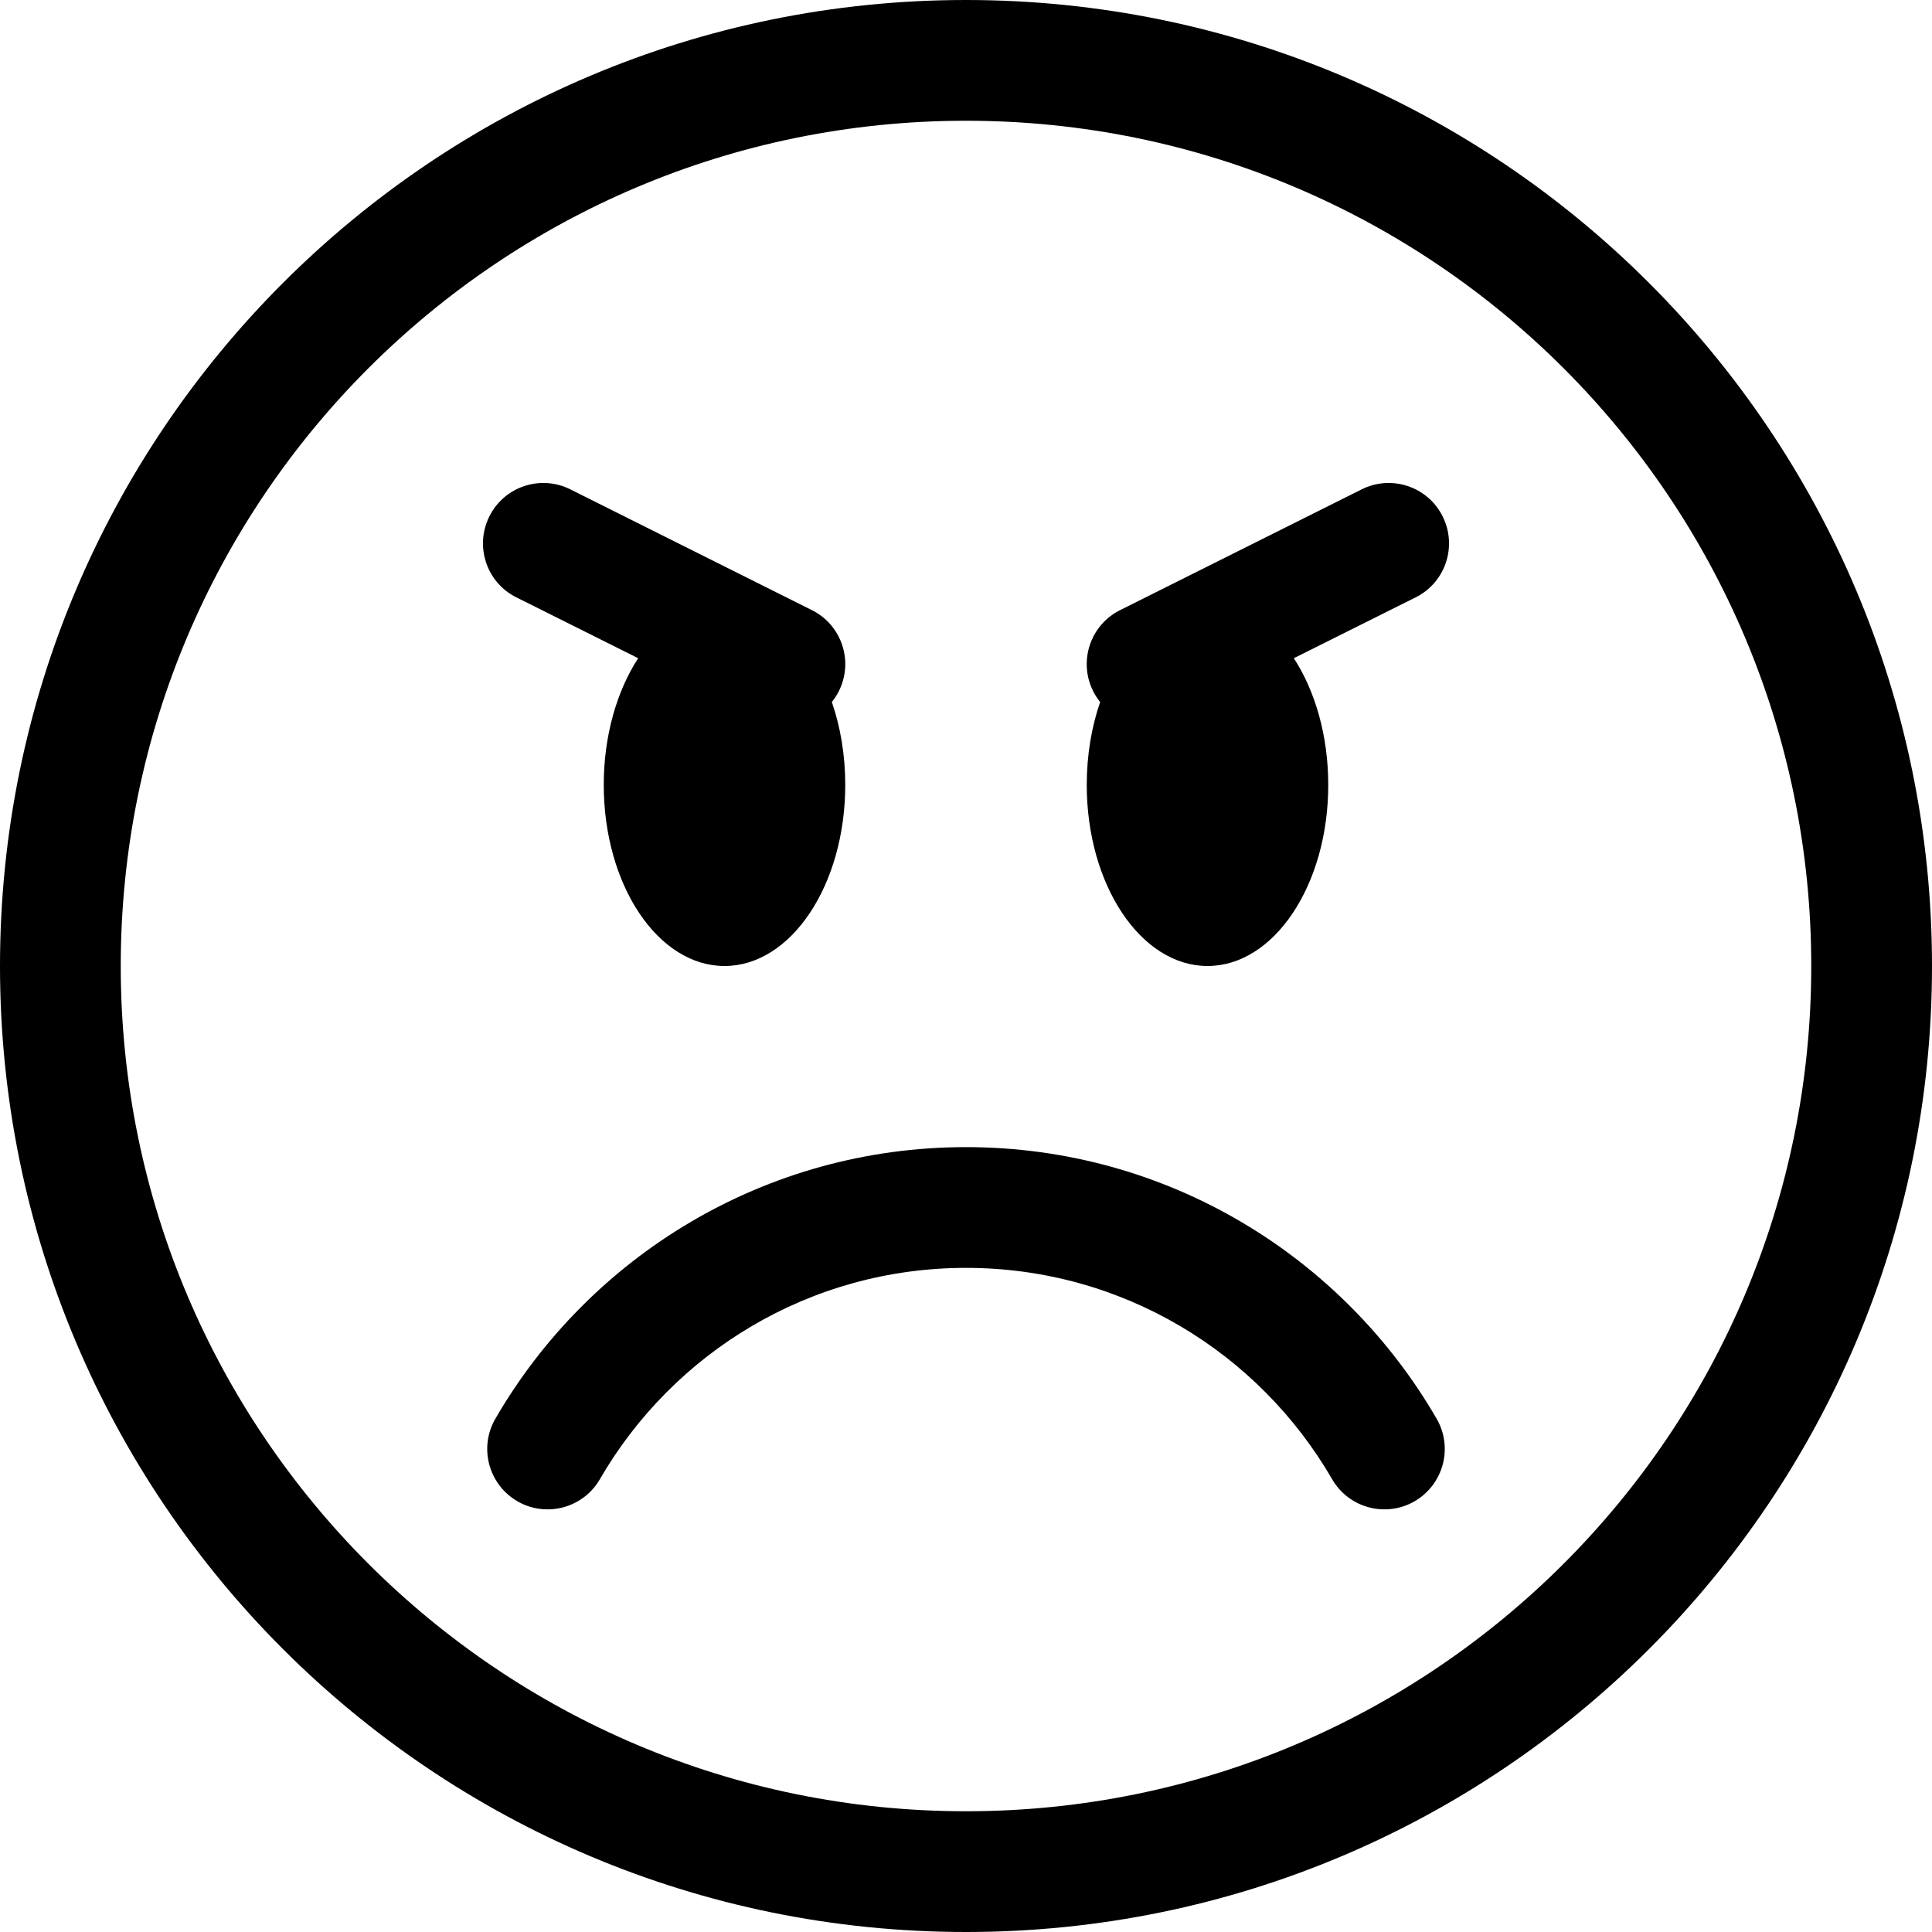 <svg width="16" height="16" viewBox="0 0 16 16" fill="none" xmlns="http://www.w3.org/2000/svg">
<path d="M8 15C4.134 15 1 11.866 1 8C1 4.134 4.134 1 8 1C11.866 1 15 4.134 15 8C15 11.866 11.866 15 8 15ZM8 16C12.418 16 16 12.418 16 8C16 3.582 12.418 0 8 0C3.582 0 0 3.582 0 8C0 12.418 3.582 16 8 16Z" fill="black"/>
<path d="M4.285 12.433C4.524 12.571 4.83 12.489 4.968 12.25C5.574 11.203 6.705 10.5 8 10.5C9.295 10.5 10.426 11.203 11.032 12.25C11.17 12.489 11.476 12.571 11.715 12.433C11.954 12.294 12.036 11.989 11.898 11.75C11.12 10.406 9.666 9.5 8 9.5C6.334 9.5 4.88 10.406 4.102 11.75C3.964 11.989 4.046 12.294 4.285 12.433Z" fill="black"/>
<path d="M11.276 4.053C11.523 3.929 11.824 4.029 11.947 4.276C12.071 4.523 11.971 4.824 11.724 4.947L10.715 5.451C10.891 5.722 11 6.092 11 6.5C11 7.328 10.552 8 10 8C9.448 8 9 7.328 9 6.5C9 6.253 9.04 6.019 9.111 5.814C9.089 5.786 9.069 5.756 9.053 5.724C8.929 5.477 9.029 5.176 9.276 5.053L11.276 4.053Z" fill="black"/>
<path d="M4.724 4.053C4.477 3.929 4.176 4.029 4.053 4.276C3.929 4.523 4.029 4.824 4.276 4.947L5.285 5.451C5.109 5.722 5 6.092 5 6.5C5 7.328 5.448 8 6 8C6.552 8 7 7.328 7 6.5C7 6.253 6.96 6.019 6.889 5.814C6.911 5.786 6.931 5.756 6.947 5.724C7.071 5.477 6.971 5.176 6.724 5.053L4.724 4.053Z" fill="black"/>
</svg>

